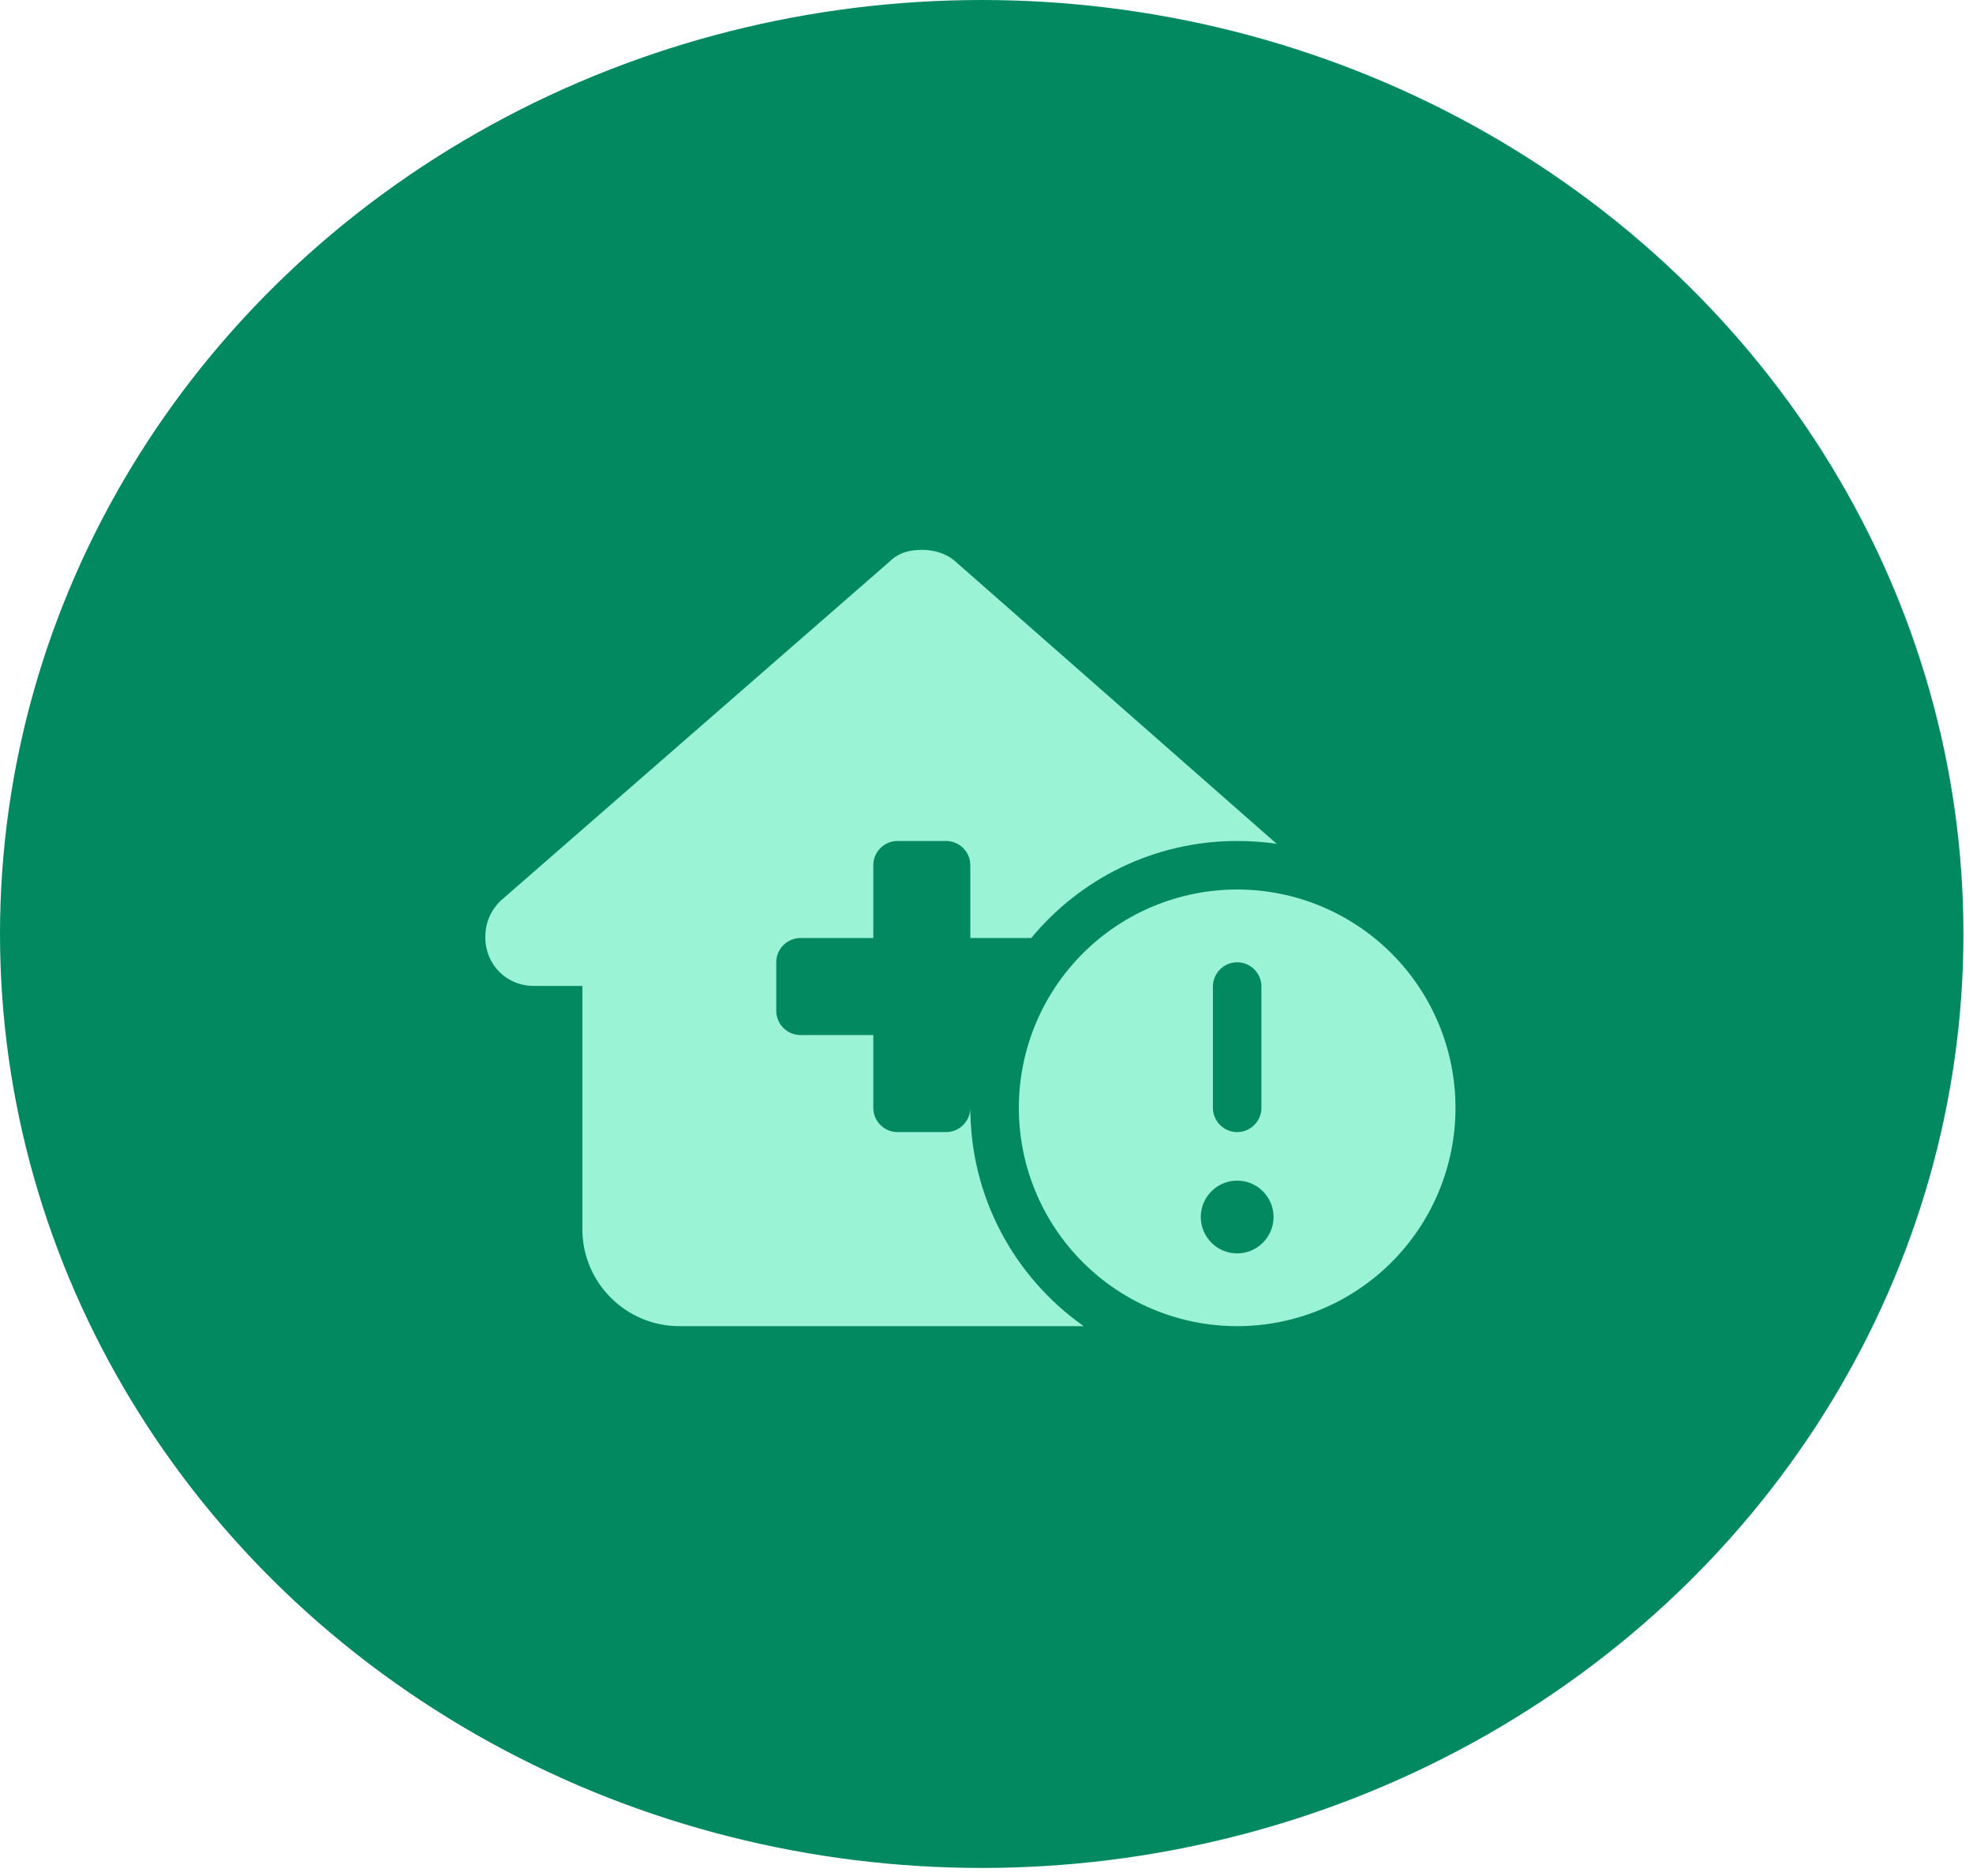 <svg width="61" height="58" viewBox="0 0 61 58" fill="none" xmlns="http://www.w3.org/2000/svg">
<ellipse cx="30.352" cy="28.875" rx="30.352" ry="28.875" fill="#028960"/>
<g clip-path="url(#clip0_378_1982)">
<path d="M30 34.25C30 37.039 31.383 39.505 33.506 41H21.005C19.35 41 18.005 39.655 18.005 38V30.481H16.505C15.661 30.481 15.005 29.825 15.005 28.977C15.005 28.555 15.145 28.18 15.473 27.852L27.488 17.375C27.816 17.047 28.191 17 28.519 17C28.847 17 29.222 17.094 29.503 17.328L39.473 26.089C39.075 26.028 38.663 26 38.25 26C35.686 26 33.398 27.167 31.884 29H30V26.75C30 26.337 29.663 26 29.25 26H27.75C27.337 26 27 26.337 27 26.75V29H24.75C24.337 29 24 29.337 24 29.75V31.25C24 31.663 24.337 32 24.75 32H27V34.25C27 34.663 27.337 35 27.75 35H29.25C29.663 35 30 34.663 30 34.25ZM38.25 27.5C40.04 27.5 41.757 28.211 43.023 29.477C44.289 30.743 45 32.46 45 34.25C45 36.04 44.289 37.757 43.023 39.023C41.757 40.289 40.04 41 38.25 41C36.46 41 34.743 40.289 33.477 39.023C32.211 37.757 31.5 36.04 31.5 34.25C31.5 32.46 32.211 30.743 33.477 29.477C34.743 28.211 36.46 27.5 38.25 27.5ZM38.25 38.75C38.548 38.75 38.834 38.632 39.045 38.42C39.256 38.209 39.375 37.923 39.375 37.625C39.375 37.327 39.256 37.041 39.045 36.83C38.834 36.618 38.548 36.5 38.25 36.5C37.952 36.5 37.665 36.618 37.455 36.83C37.243 37.041 37.125 37.327 37.125 37.625C37.125 37.923 37.243 38.209 37.455 38.42C37.665 38.632 37.952 38.75 38.25 38.75ZM38.25 29.75C37.837 29.75 37.5 30.087 37.5 30.5V34.25C37.5 34.663 37.837 35 38.25 35C38.663 35 39 34.663 39 34.25V30.5C39 30.087 38.663 29.75 38.25 29.75Z" fill="#9BF3D6"/>
</g>
<defs>
<clipPath id="clip0_378_1982">
<rect width="30" height="24" fill="white" transform="translate(15 17)"/>
</clipPath>
</defs>
</svg>

